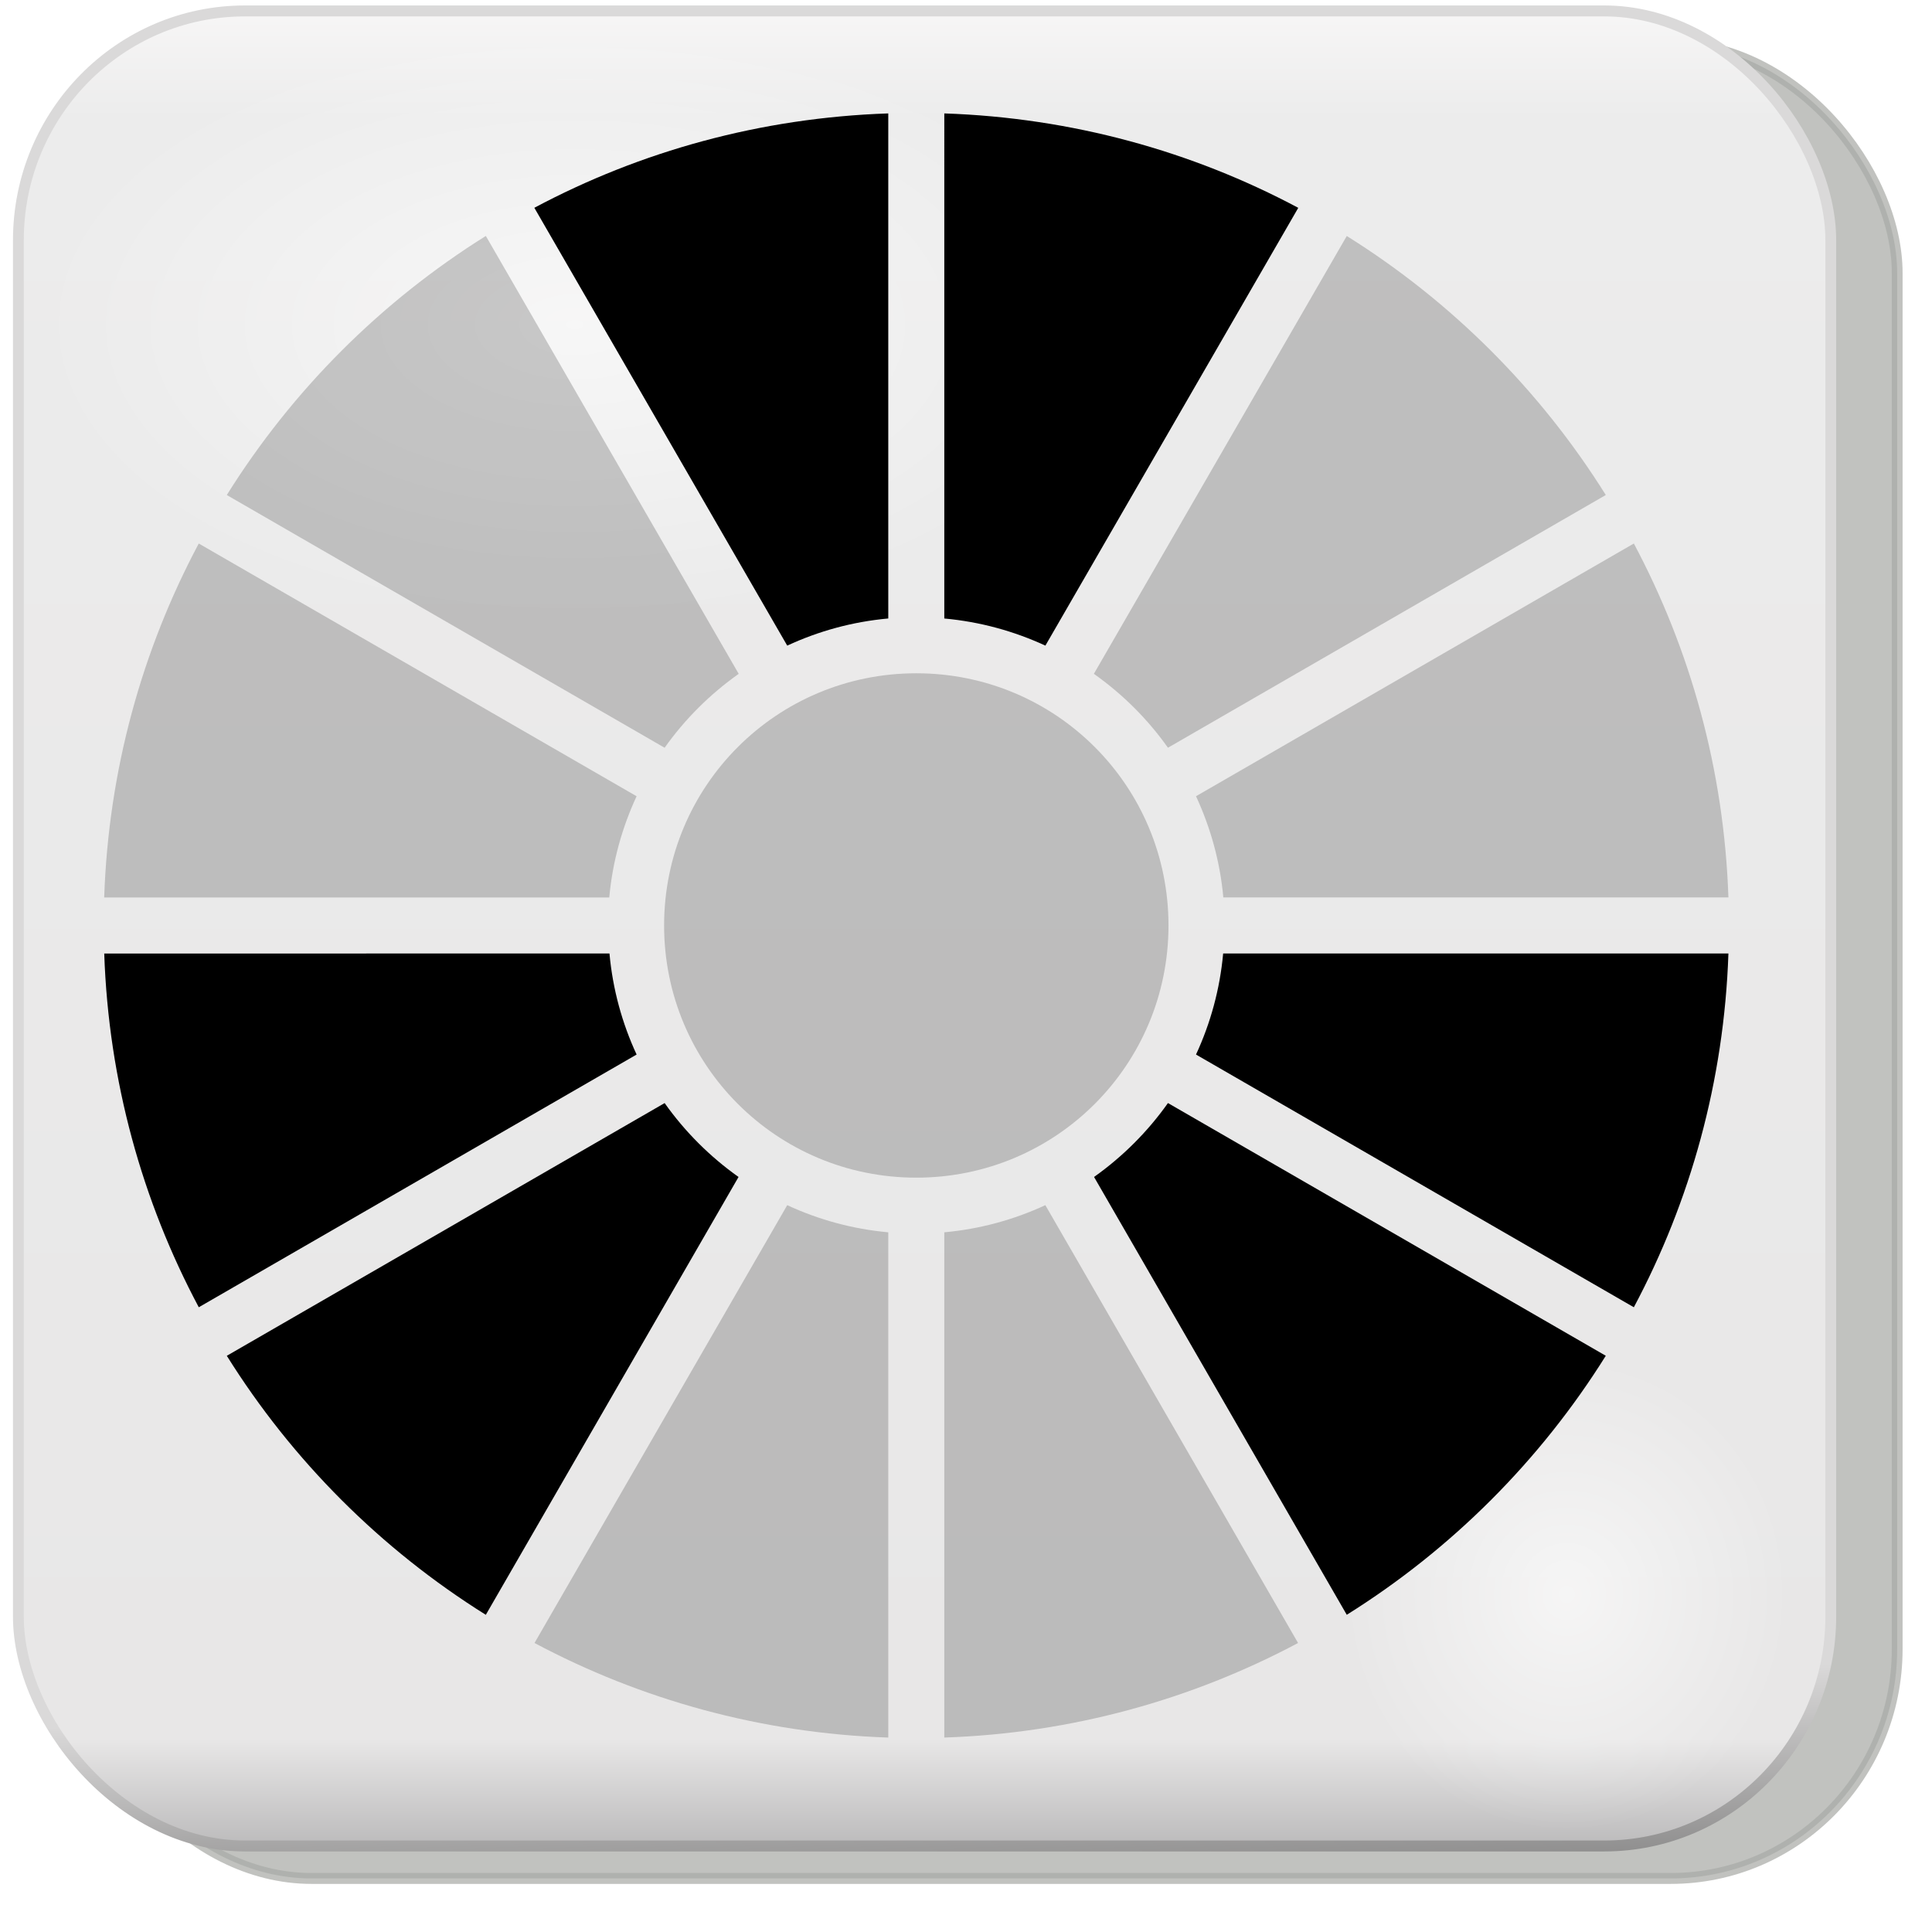 <?xml version="1.0" encoding="UTF-8" standalone="no"?>
<svg
   xmlns:dc="http://purl.org/dc/elements/1.1/"
   xmlns:cc="http://creativecommons.org/ns#"
   xmlns:rdf="http://www.w3.org/1999/02/22-rdf-syntax-ns#"
   xmlns:svg="http://www.w3.org/2000/svg"
   xmlns="http://www.w3.org/2000/svg"
   xmlns:xlink="http://www.w3.org/1999/xlink"
   xmlns:sodipodi="http://sodipodi.sourceforge.net/DTD/sodipodi-0.dtd"
   xmlns:inkscape="http://www.inkscape.org/namespaces/inkscape"
   id="svg9705"
   viewBox="0 0 95.272 95.272"
   version="1.1"
   inkscape:version="0.91 r13725"
   width="100%"
   height="100%"
   sodipodi:docname="digital_die3.svg">
  <defs
     id="defs3079">
    <filter
       id="filter10343"
       color-interpolation-filters="sRGB">
      <feGaussianBlur
         id="feGaussianBlur10345"
         stdDeviation="0.743" />
    </filter>
    <linearGradient
       inkscape:collect="always"
       xlink:href="#linearGradient6387"
       id="linearGradient3265"
       gradientUnits="userSpaceOnUse"
       gradientTransform="matrix(1.253,0,0,1.253,-283.718,-717.749)"
       x1="264.29"
       y1="573.26"
       x2="264.29"
       y2="649.32" />
    <linearGradient
       id="linearGradient6387"
       x1="264.29"
       gradientUnits="userSpaceOnUse"
       y1="573.26"
       gradientTransform="matrix(1.253,0,0,1.253,-283.718,-717.749)"
       x2="264.29"
       y2="649.32">
      <stop
         id="stop9358"
         stop-color="#f9f8f8"
         offset="0" />
      <stop
         id="stop9364"
         stop-color="#ececec"
         offset=".07" />
      <stop
         id="stop9366"
         stop-color="#e8e7e7"
         offset=".933" />
      <stop
         id="stop9360"
         stop-color="#b4b3b4"
         offset="1" />
    </linearGradient>
    <linearGradient
       inkscape:collect="always"
       xlink:href="#linearGradient6389"
       id="linearGradient3267"
       gradientUnits="userSpaceOnUse"
       gradientTransform="matrix(1.253,0,0,1.253,-283.718,-717.749)"
       x1="248.76"
       y1="634.69"
       x2="249.81"
       y2="664.5" />
    <linearGradient
       id="linearGradient6389"
       x1="248.76"
       gradientUnits="userSpaceOnUse"
       y1="634.69"
       gradientTransform="matrix(1.253,0,0,1.253,-283.718,-717.749)"
       x2="249.81"
       y2="664.5">
      <stop
         id="stop9378"
         stop-color="#dad9d9"
         offset="0" />
      <stop
         id="stop9384"
         stop-color="#dad9d9"
         offset=".28" />
      <stop
         id="stop9380"
         offset="1" />
    </linearGradient>
    <radialGradient
       inkscape:collect="always"
       xlink:href="#radialGradient6391"
       id="radialGradient3269"
       gradientUnits="userSpaceOnUse"
       gradientTransform="matrix(1,0,0,0.849,0,14.208)"
       cx="103.59"
       cy="94.288"
       r="25.809" />
    <radialGradient
       id="radialGradient6391"
       gradientUnits="userSpaceOnUse"
       cy="94.288"
       cx="103.59"
       gradientTransform="matrix(1,0,0,0.849,0,14.208)"
       r="25.809">
      <stop
         id="stop9500"
         stop-color="#fff"
         offset="0" />
      <stop
         id="stop9502"
         stop-color="#fff"
         stop-opacity="0"
         offset="1" />
    </radialGradient>
    <filter
       id="filter9518"
       color-interpolation-filters="sRGB">
      <feGaussianBlur
         id="feGaussianBlur9520"
         stdDeviation="0.714" />
    </filter>
    <radialGradient
       r="25.809"
       cy="94.288"
       cx="103.59"
       gradientTransform="matrix(1,0,0,0.849,0,14.208)"
       gradientUnits="userSpaceOnUse"
       id="radialGradient3318"
       xlink:href="#radialGradient6391"
       inkscape:collect="always" />
  </defs>
  <sodipodi:namedview
     pagecolor="#ffffff"
     bordercolor="#666666"
     borderopacity="1"
     objecttolerance="10"
     gridtolerance="10"
     guidetolerance="10"
     inkscape:pageopacity="0"
     inkscape:pageshadow="2"
     inkscape:window-width="1366"
     inkscape:window-height="713"
     id="namedview3077"
     showgrid="false"
     inkscape:zoom="2.4771181"
     inkscape:cx="47.636"
     inkscape:cy="47.636"
     inkscape:window-x="-2"
     inkscape:window-y="-3"
     inkscape:window-maximized="1"
     inkscape:current-layer="svg9705" />
  <g
     id="g3259"
     transform="matrix(0.96,0,0,0.972,2.5664976e-7,-1.194)">
    <rect
       x="73.032"
       y="920.25"
       width="74.286"
       height="74.286"
       ry="9.286"
       id="rect10391"
       transform="matrix(1.253,0,0,1.253,-87.136,-1149.626)"
       style="opacity:0.722;fill:#888a85;stroke:#888a85;stroke-width:0.443;filter:url(#filter10343)" />
    <rect
       x="0.944"
       y="1.783"
       width="93.098"
       height="93.098"
       ry="11.637"
       id="rect10393"
       style="fill:url(#linearGradient3265);stroke:url(#linearGradient3267);stroke-width:0.555" />
    <path
       transform="matrix(1.074,0,0,0.687,-81.721,-47.056)"
       d="m 129.4,94.288 c 0,12.106 -11.555,21.92 -25.809,21.92 -14.254,0 -25.809,-9.814 -25.809,-21.92 0,-12.106 11.555,-21.92 25.809,-21.92 14.254,0 25.809,9.814 25.809,21.92 z"
       id="path10395"
       inkscape:connector-curvature="0"
       style="opacity:0.763;fill:url(#radialGradient3269);filter:url(#filter9518)" />
    <path
       transform="matrix(0.446,0,0,0.551,34.275,30.181)"
       d="m 129.4,94.288 c 0,12.106 -11.555,21.92 -25.809,21.92 -14.254,0 -25.809,-9.814 -25.809,-21.92 0,-12.106 11.555,-21.92 25.809,-21.92 14.254,0 25.809,9.814 25.809,21.92 z"
       id="path10397"
       inkscape:connector-curvature="0"
       style="opacity:0.763;fill:url(#radialGradient3318);filter:url(#filter9518)" />
  </g>
  <g
     id="layer1"
     transform="matrix(0.84,0,0,0.84,-338.846,-418.531)">
    <g
       id="g9297"
       transform="matrix(0.329,0,0,0.329,404.54,277.09)">
      <path
         id="path8884-8"
         d="m 155,782.58 c -6.392,0.579 -12.453,2.257 -18.031,4.844 l -45.125,-78.125 c 18.935,-10.09 40.375,-16.07 63.155,-16.84 z"
         inkscape:connector-curvature="0" />
      <path
         id="path8882-1"
         d="m 228.16,709.3 -45.125,78.125 c -5.59,-2.58 -11.65,-4.26 -18.04,-4.84 V 692.46 c 22.779,0.77 44.225,6.756 63.156,16.844 z"
         inkscape:connector-curvature="0" />
      <path
         id="path8880-4"
         d="m 128.31,792.46 c -5.115,3.622 -9.596,8.072 -13.219,13.188 L 36.966,760.554 c 11.693,-18.71 27.525,-34.54 46.223,-46.23 z"
         inkscape:connector-curvature="0"
         style="fill-opacity:0.195" />
      <path
         id="path8878-6"
         d="m 283.03,760.55 -78.125,45.094 c -3.622,-5.115 -8.103,-9.565 -13.219,-13.188 l 45.125,-78.125 c 18.698,11.691 34.529,27.52 46.219,46.219 z"
         inkscape:connector-curvature="0"
         style="fill-opacity:0.195" />
      <path
         id="path8876-0"
         d="m 110.09,814.3 c -2.587,5.58 -4.297,11.668 -4.875,18.062 H 15.09 c 0.77,-22.778 6.788,-44.225 16.875,-63.156 z"
         inkscape:connector-curvature="0"
         style="fill-opacity:0.195" />
      <path
         id="path8874-69"
         d="m 304.91,832.36 h -90.125 c -0.578,-6.395 -2.288,-12.482 -4.875,-18.062 l 78.125,-45.094 c 10.087,18.931 16.105,40.378 16.875,63.156 z"
         inkscape:connector-curvature="0"
         style="fill-opacity:0.195" />
      <path
         id="path8872-2"
         d="m 205,837.36 c 0,24.912 -20.088,45 -45,45 -24.912,0 -45,-20.088 -45,-45 0,-24.912 20.088,-45 45,-45 24.912,0 45,20.088 45,45 z"
         inkscape:connector-curvature="0"
         style="fill-opacity:0.195" />
      <path
         id="path8870-1"
         d="m 105.25,842.36 c 0.581,6.383 2.261,12.461 4.844,18.031 l -78.125,45.094 c -10.08,-18.92 -16.098,-40.35 -16.871,-63.12 z"
         inkscape:connector-curvature="0" />
      <path
         id="path8868-2"
         d="m 304.91,842.36 c -0.773,22.77 -6.791,44.2 -16.875,63.125 L 209.91,860.391 c 2.583,-5.571 4.263,-11.649 4.844,-18.031 z"
         inkscape:connector-curvature="0" />
      <path
         id="path8866-5"
         d="M 128.28,882.24 83.186,960.365 C 64.49,948.675 48.658,932.845 36.969,914.145 l 78.125,-45.094 c 3.616,5.106 8.084,9.569 13.188,13.188 z"
         inkscape:connector-curvature="0" />
      <path
         id="path8864-5"
         d="m 283.03,914.14 c -11.69,18.699 -27.521,34.528 -46.219,46.219 l -45.094,-78.125 c 5.104,-3.619 9.572,-8.082 13.188,-13.188 z"
         inkscape:connector-curvature="0" />
      <path
         id="path8862-2"
         d="m 155,892.11 v 90.156 c -22.77,-0.77 -44.199,-6.795 -63.125,-16.875 l 45.094,-78.125 c 5.578,2.587 11.639,4.265 18.031,4.844 z"
         inkscape:connector-curvature="0"
         style="fill-opacity:0.195" />
      <path
         id="rect8812-1-8"
         d="m 228.12,965.39 c -18.926,10.08 -40.355,16.105 -63.125,16.875 v -90.156 c 6.392,-0.579 12.453,-2.257 18.031,-4.844 z"
         inkscape:connector-curvature="0"
         style="fill-opacity:0.195" />
    </g>
  </g>
</svg>
